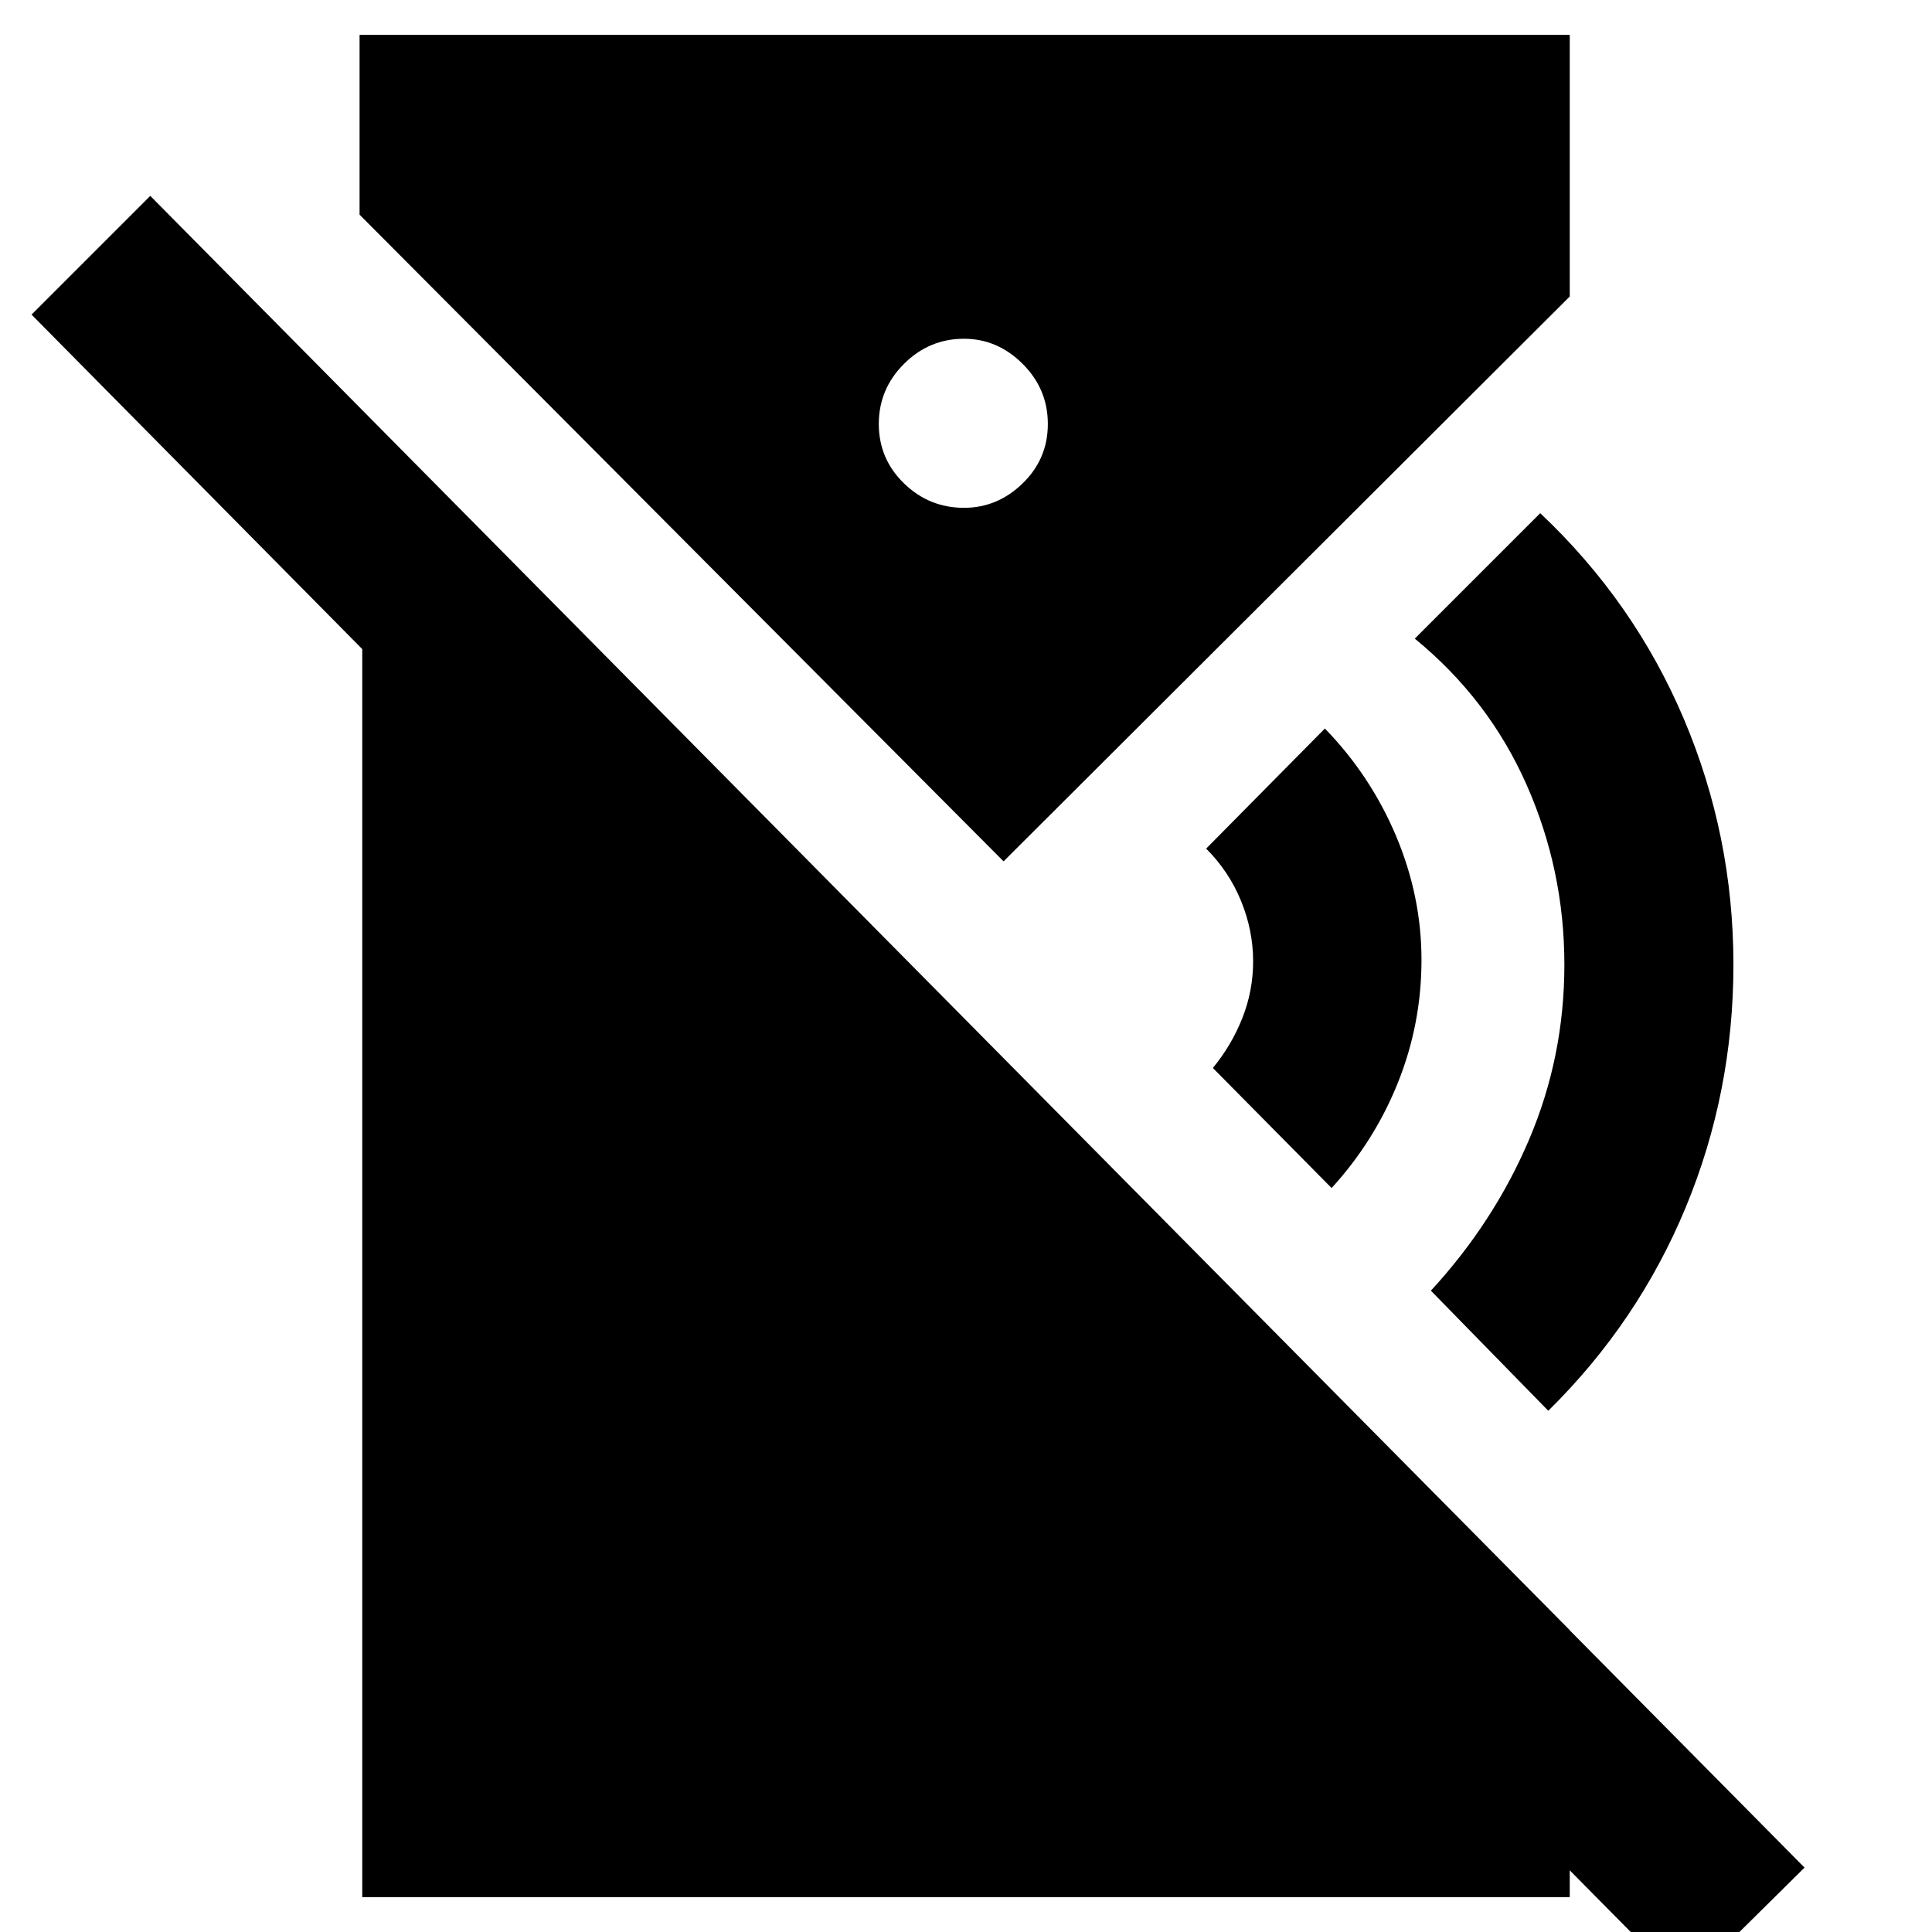 <svg xmlns="http://www.w3.org/2000/svg" height="40" viewBox="0 -960 960 960" width="40"><path d="m661.67-369.67-59-59.66q9.33-11.34 14.66-24.84 5.34-13.5 5.34-28.16 0-15.34-6-30-6-14.67-17.34-26l59-59.67q22.67 23.33 35.34 53.33 12.66 30 12.66 61.67t-11.66 60.83q-11.67 29.17-33 52.5ZM769.33-259 711-318.67q31.33-34 48.83-75.16 17.5-41.17 17.5-86.84 0-47-18.83-89.5t-55.5-72.5L765.33-705q46.67 44 71.34 102.17 24.66 58.16 24.66 122.16 0 63.34-23.66 120.5Q814-303 769.33-259ZM837 27 15.67-803.67l59-59L896.67-32 837 27ZM479-707.67q16.67 0 29.17-12.16 12.5-12.17 12.5-29.5 0-17.34-12.5-29.84T479-791.67q-17.33 0-29.83 12.5t-12.5 29.84q0 17.33 12.5 29.5 12.5 12.16 29.83 12.16ZM180-17.33V-756l600 606v132.67H180ZM498.67-532l-320-321.33v-89.34H780v130L498.67-532Z"/></svg>